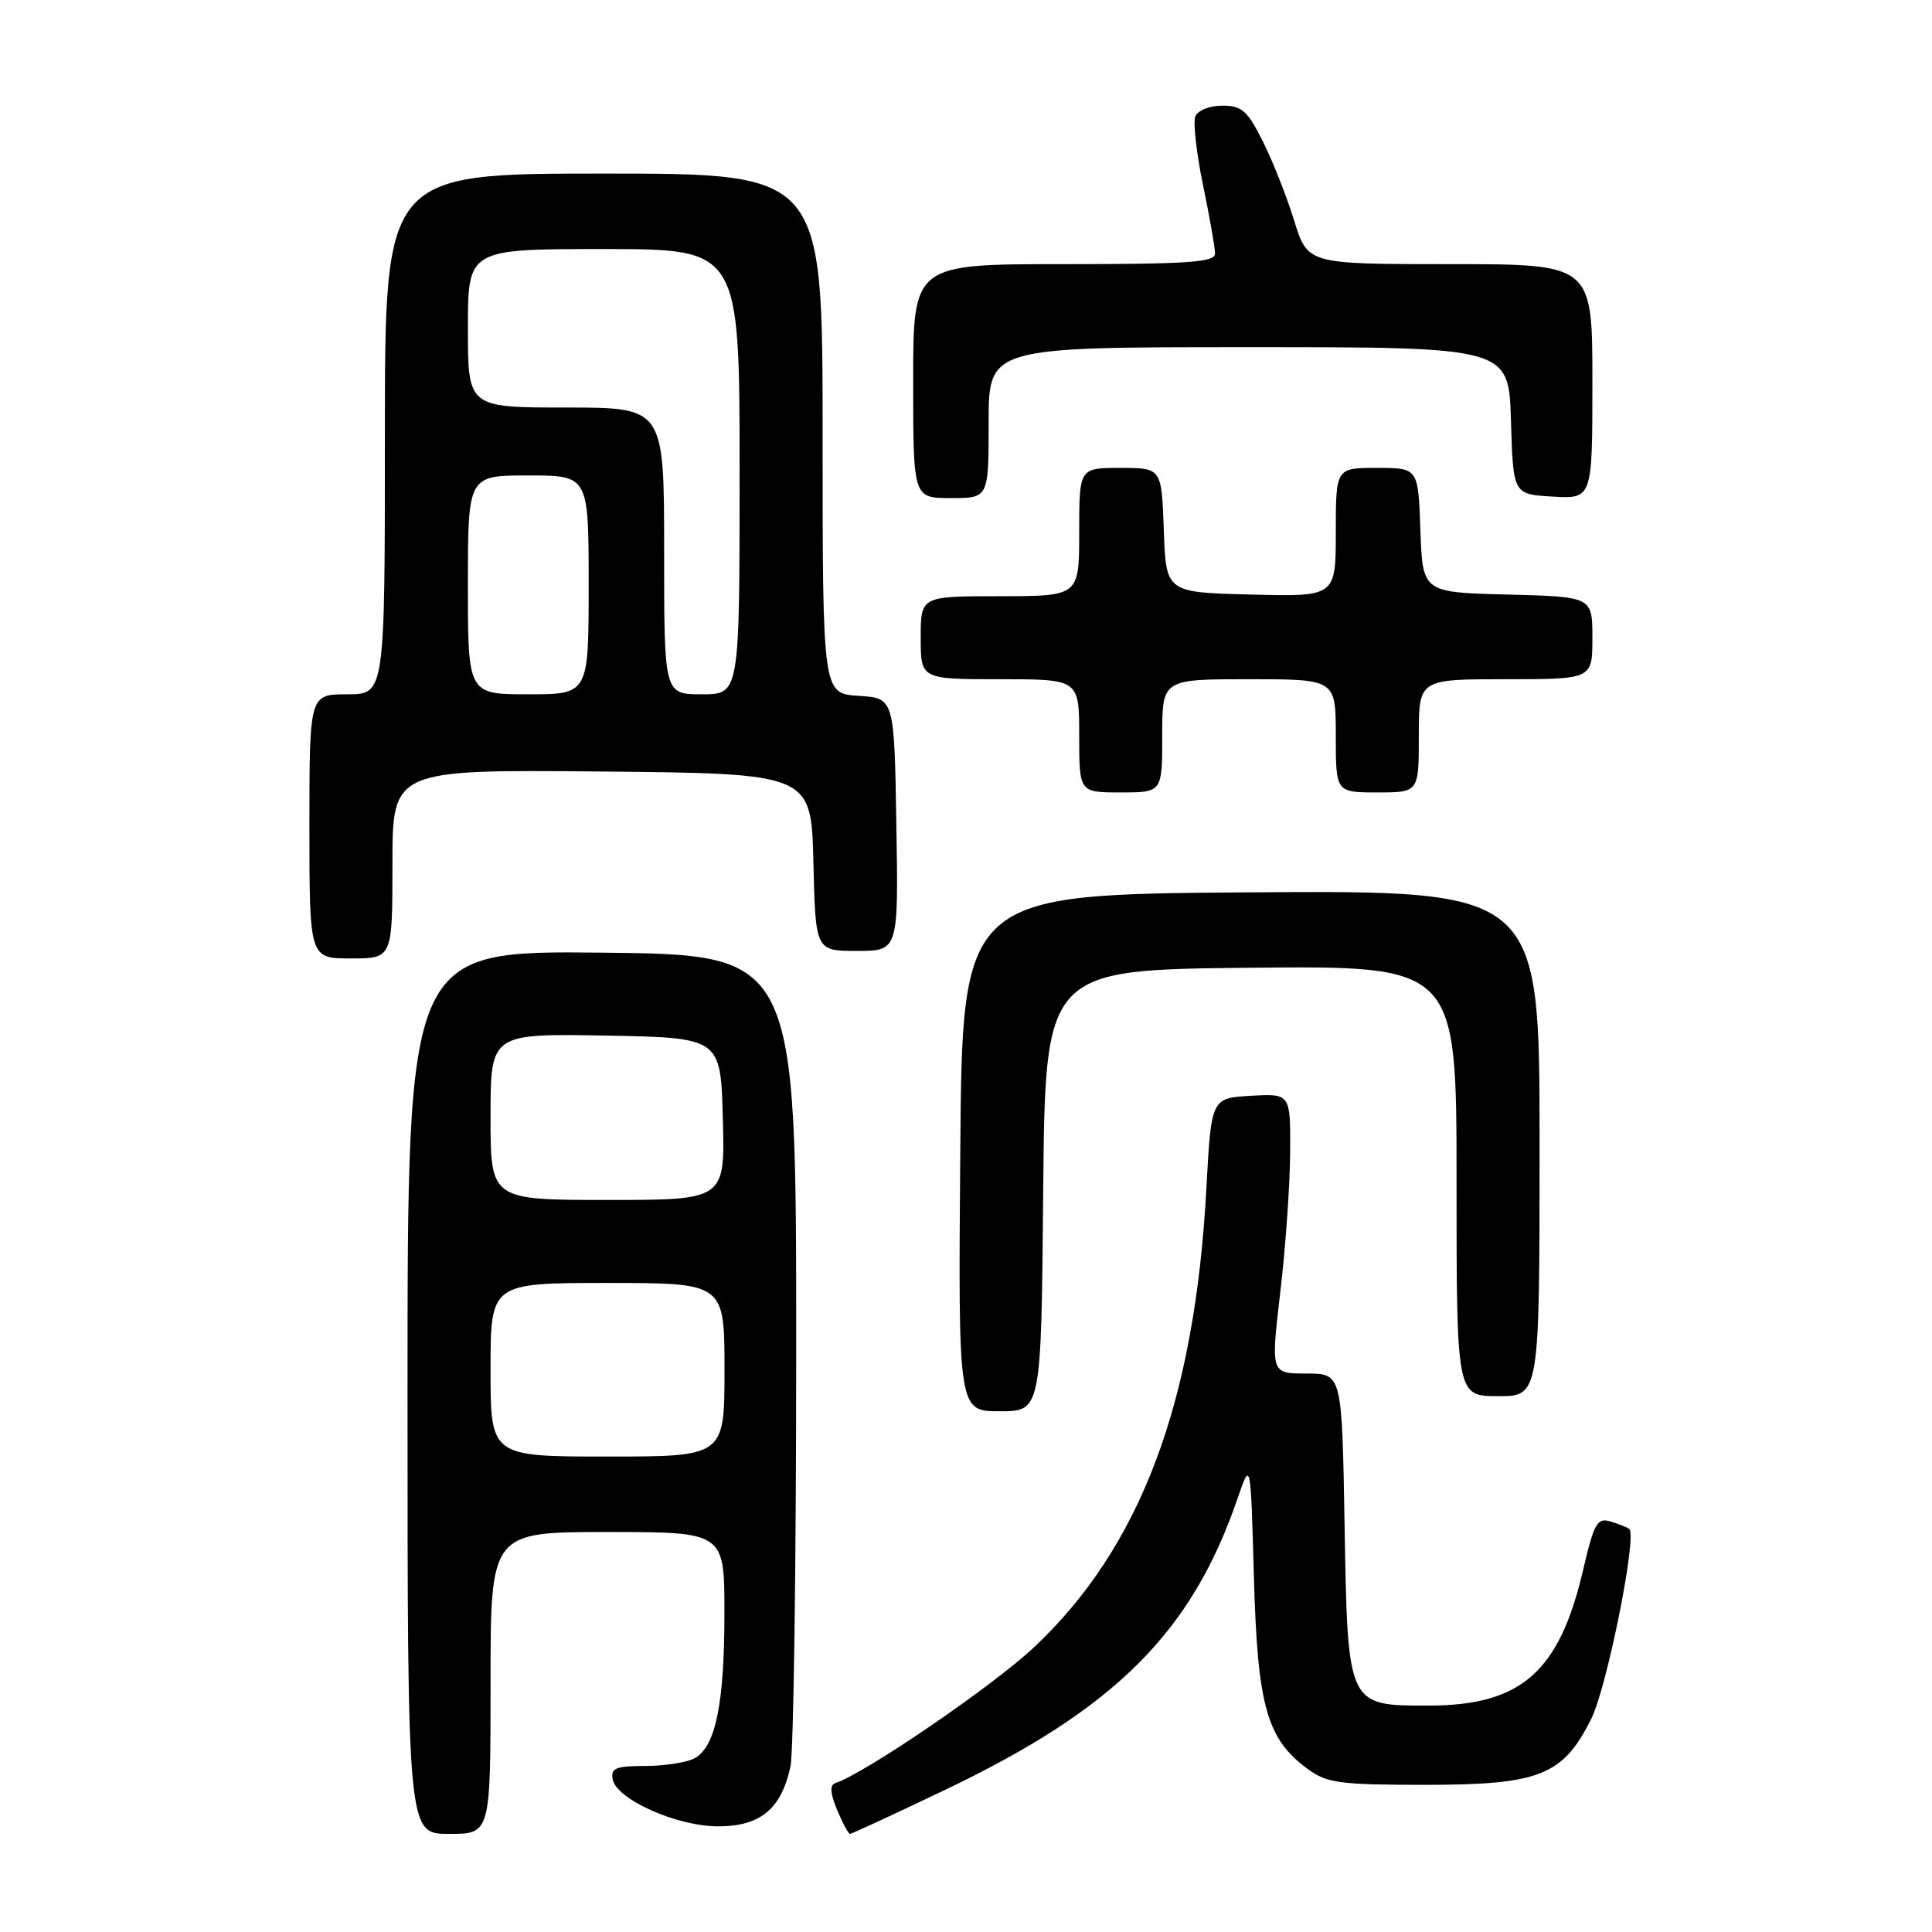 <?xml version="1.0" encoding="UTF-8" standalone="no"?>
<!DOCTYPE svg PUBLIC "-//W3C//DTD SVG 1.1//EN" "http://www.w3.org/Graphics/SVG/1.1/DTD/svg11.dtd" >
<svg xmlns="http://www.w3.org/2000/svg" xmlns:xlink="http://www.w3.org/1999/xlink" version="1.1" viewBox="0 0 256 256">
 <g >
 <path fill="currentColor"
d=" M 65.00 223.00 C 65.00 203.00 65.00 203.00 80.50 203.00 C 96.00 203.00 96.00 203.00 95.99 213.75 C 95.99 225.81 94.81 231.49 92.02 232.99 C 90.98 233.54 88.04 234.00 85.49 234.00 C 81.62 234.00 80.91 234.29 81.18 235.75 C 81.67 238.43 89.68 242.00 95.17 242.00 C 100.75 242.00 103.54 239.69 104.74 234.07 C 105.16 232.11 105.50 207.10 105.50 178.50 C 105.50 126.50 105.50 126.50 79.75 126.23 C 54.00 125.97 54.00 125.97 54.00 184.48 C 54.00 243.00 54.00 243.00 59.50 243.00 C 65.00 243.00 65.00 243.00 65.00 223.00 Z  M 125.26 237.15 C 147.80 226.38 157.90 216.30 164.00 198.51 C 165.72 193.50 165.72 193.50 166.15 209.00 C 166.63 226.11 167.85 230.44 173.33 234.44 C 175.83 236.26 177.60 236.50 188.83 236.50 C 204.01 236.50 207.10 235.27 210.85 227.75 C 212.93 223.58 216.95 203.55 215.89 202.60 C 215.68 202.41 214.58 201.97 213.46 201.62 C 211.63 201.06 211.24 201.74 209.74 208.16 C 206.58 221.60 201.53 226.00 189.25 226.00 C 178.51 226.00 178.57 226.14 178.16 201.90 C 177.82 182.00 177.82 182.00 173.10 182.00 C 168.38 182.00 168.38 182.00 169.64 171.25 C 170.34 165.34 170.93 156.99 170.95 152.70 C 171.00 144.90 171.00 144.90 165.75 145.20 C 160.50 145.50 160.50 145.50 159.85 157.50 C 158.32 185.94 151.11 205.07 136.93 218.35 C 131.45 223.47 114.66 234.95 110.71 236.26 C 109.93 236.52 109.99 237.57 110.92 239.82 C 111.65 241.57 112.42 243.00 112.63 243.00 C 112.85 243.00 118.53 240.37 125.26 237.15 Z  M 138.23 157.75 C 138.50 128.50 138.50 128.50 165.75 128.23 C 193.00 127.97 193.00 127.97 193.00 156.48 C 193.00 185.00 193.00 185.00 198.50 185.00 C 204.00 185.00 204.00 185.00 204.00 151.49 C 204.00 117.98 204.00 117.98 165.75 118.24 C 127.50 118.50 127.50 118.50 127.24 152.75 C 126.97 187.00 126.97 187.00 132.47 187.00 C 137.97 187.00 137.97 187.00 138.23 157.75 Z  M 52.00 114.48 C 52.00 101.97 52.00 101.97 79.75 102.23 C 107.50 102.50 107.50 102.50 107.78 114.25 C 108.06 126.00 108.06 126.00 113.56 126.00 C 119.05 126.00 119.05 126.00 118.77 109.25 C 118.50 92.50 118.50 92.50 113.75 92.20 C 109.00 91.89 109.00 91.89 109.00 57.45 C 109.00 23.00 109.00 23.00 80.00 23.00 C 51.00 23.00 51.00 23.00 51.00 57.50 C 51.00 92.00 51.00 92.00 46.00 92.00 C 41.00 92.00 41.00 92.00 41.00 109.50 C 41.00 127.00 41.00 127.00 46.50 127.00 C 52.00 127.00 52.00 127.00 52.00 114.48 Z  M 154.00 97.50 C 154.00 90.00 154.00 90.00 165.50 90.00 C 177.00 90.00 177.00 90.00 177.00 97.50 C 177.00 105.00 177.00 105.00 182.50 105.00 C 188.00 105.00 188.00 105.00 188.00 97.50 C 188.00 90.00 188.00 90.00 199.50 90.00 C 211.00 90.00 211.00 90.00 211.00 84.53 C 211.00 79.07 211.00 79.07 199.75 78.78 C 188.50 78.50 188.50 78.50 188.21 70.25 C 187.92 62.00 187.92 62.00 182.46 62.00 C 177.00 62.00 177.00 62.00 177.00 70.53 C 177.00 79.07 177.00 79.07 165.75 78.78 C 154.50 78.50 154.50 78.50 154.21 70.25 C 153.92 62.00 153.92 62.00 148.46 62.00 C 143.00 62.00 143.00 62.00 143.00 70.50 C 143.00 79.00 143.00 79.00 132.50 79.00 C 122.00 79.00 122.00 79.00 122.00 84.50 C 122.00 90.00 122.00 90.00 132.50 90.00 C 143.00 90.00 143.00 90.00 143.00 97.50 C 143.00 105.00 143.00 105.00 148.50 105.00 C 154.00 105.00 154.00 105.00 154.00 97.50 Z  M 131.00 56.00 C 131.00 46.00 131.00 46.00 165.46 46.00 C 199.93 46.00 199.93 46.00 200.21 55.75 C 200.50 65.50 200.50 65.50 205.75 65.80 C 211.00 66.10 211.00 66.10 211.00 50.55 C 211.00 35.00 211.00 35.00 192.14 35.00 C 173.27 35.00 173.27 35.00 171.49 29.25 C 170.52 26.09 168.65 21.36 167.34 18.75 C 165.30 14.66 164.55 14.00 161.95 14.00 C 160.25 14.00 158.70 14.63 158.38 15.44 C 158.08 16.24 158.54 20.33 159.41 24.55 C 160.29 28.77 161.00 32.84 161.00 33.61 C 161.00 34.75 157.43 35.00 141.00 35.00 C 121.00 35.00 121.00 35.00 121.00 50.50 C 121.00 66.00 121.00 66.00 126.00 66.00 C 131.00 66.00 131.00 66.00 131.00 56.00 Z  M 65.00 181.50 C 65.00 170.00 65.00 170.00 80.50 170.00 C 96.00 170.00 96.00 170.00 96.00 181.50 C 96.00 193.00 96.00 193.00 80.50 193.00 C 65.00 193.00 65.00 193.00 65.00 181.50 Z  M 65.00 147.97 C 65.00 136.95 65.00 136.95 80.25 137.22 C 95.50 137.50 95.50 137.50 95.78 148.25 C 96.07 159.00 96.07 159.00 80.53 159.00 C 65.00 159.00 65.00 159.00 65.00 147.97 Z  M 62.00 77.50 C 62.00 63.00 62.00 63.00 70.00 63.00 C 78.00 63.00 78.00 63.00 78.00 77.50 C 78.00 92.00 78.00 92.00 70.00 92.00 C 62.00 92.00 62.00 92.00 62.00 77.50 Z  M 88.00 73.00 C 88.00 54.00 88.00 54.00 75.00 54.00 C 62.00 54.00 62.00 54.00 62.00 43.50 C 62.00 33.00 62.00 33.00 80.00 33.00 C 98.00 33.00 98.00 33.00 98.00 62.50 C 98.00 92.00 98.00 92.00 93.00 92.00 C 88.00 92.00 88.00 92.00 88.00 73.00 Z "/>
</g>
</svg>